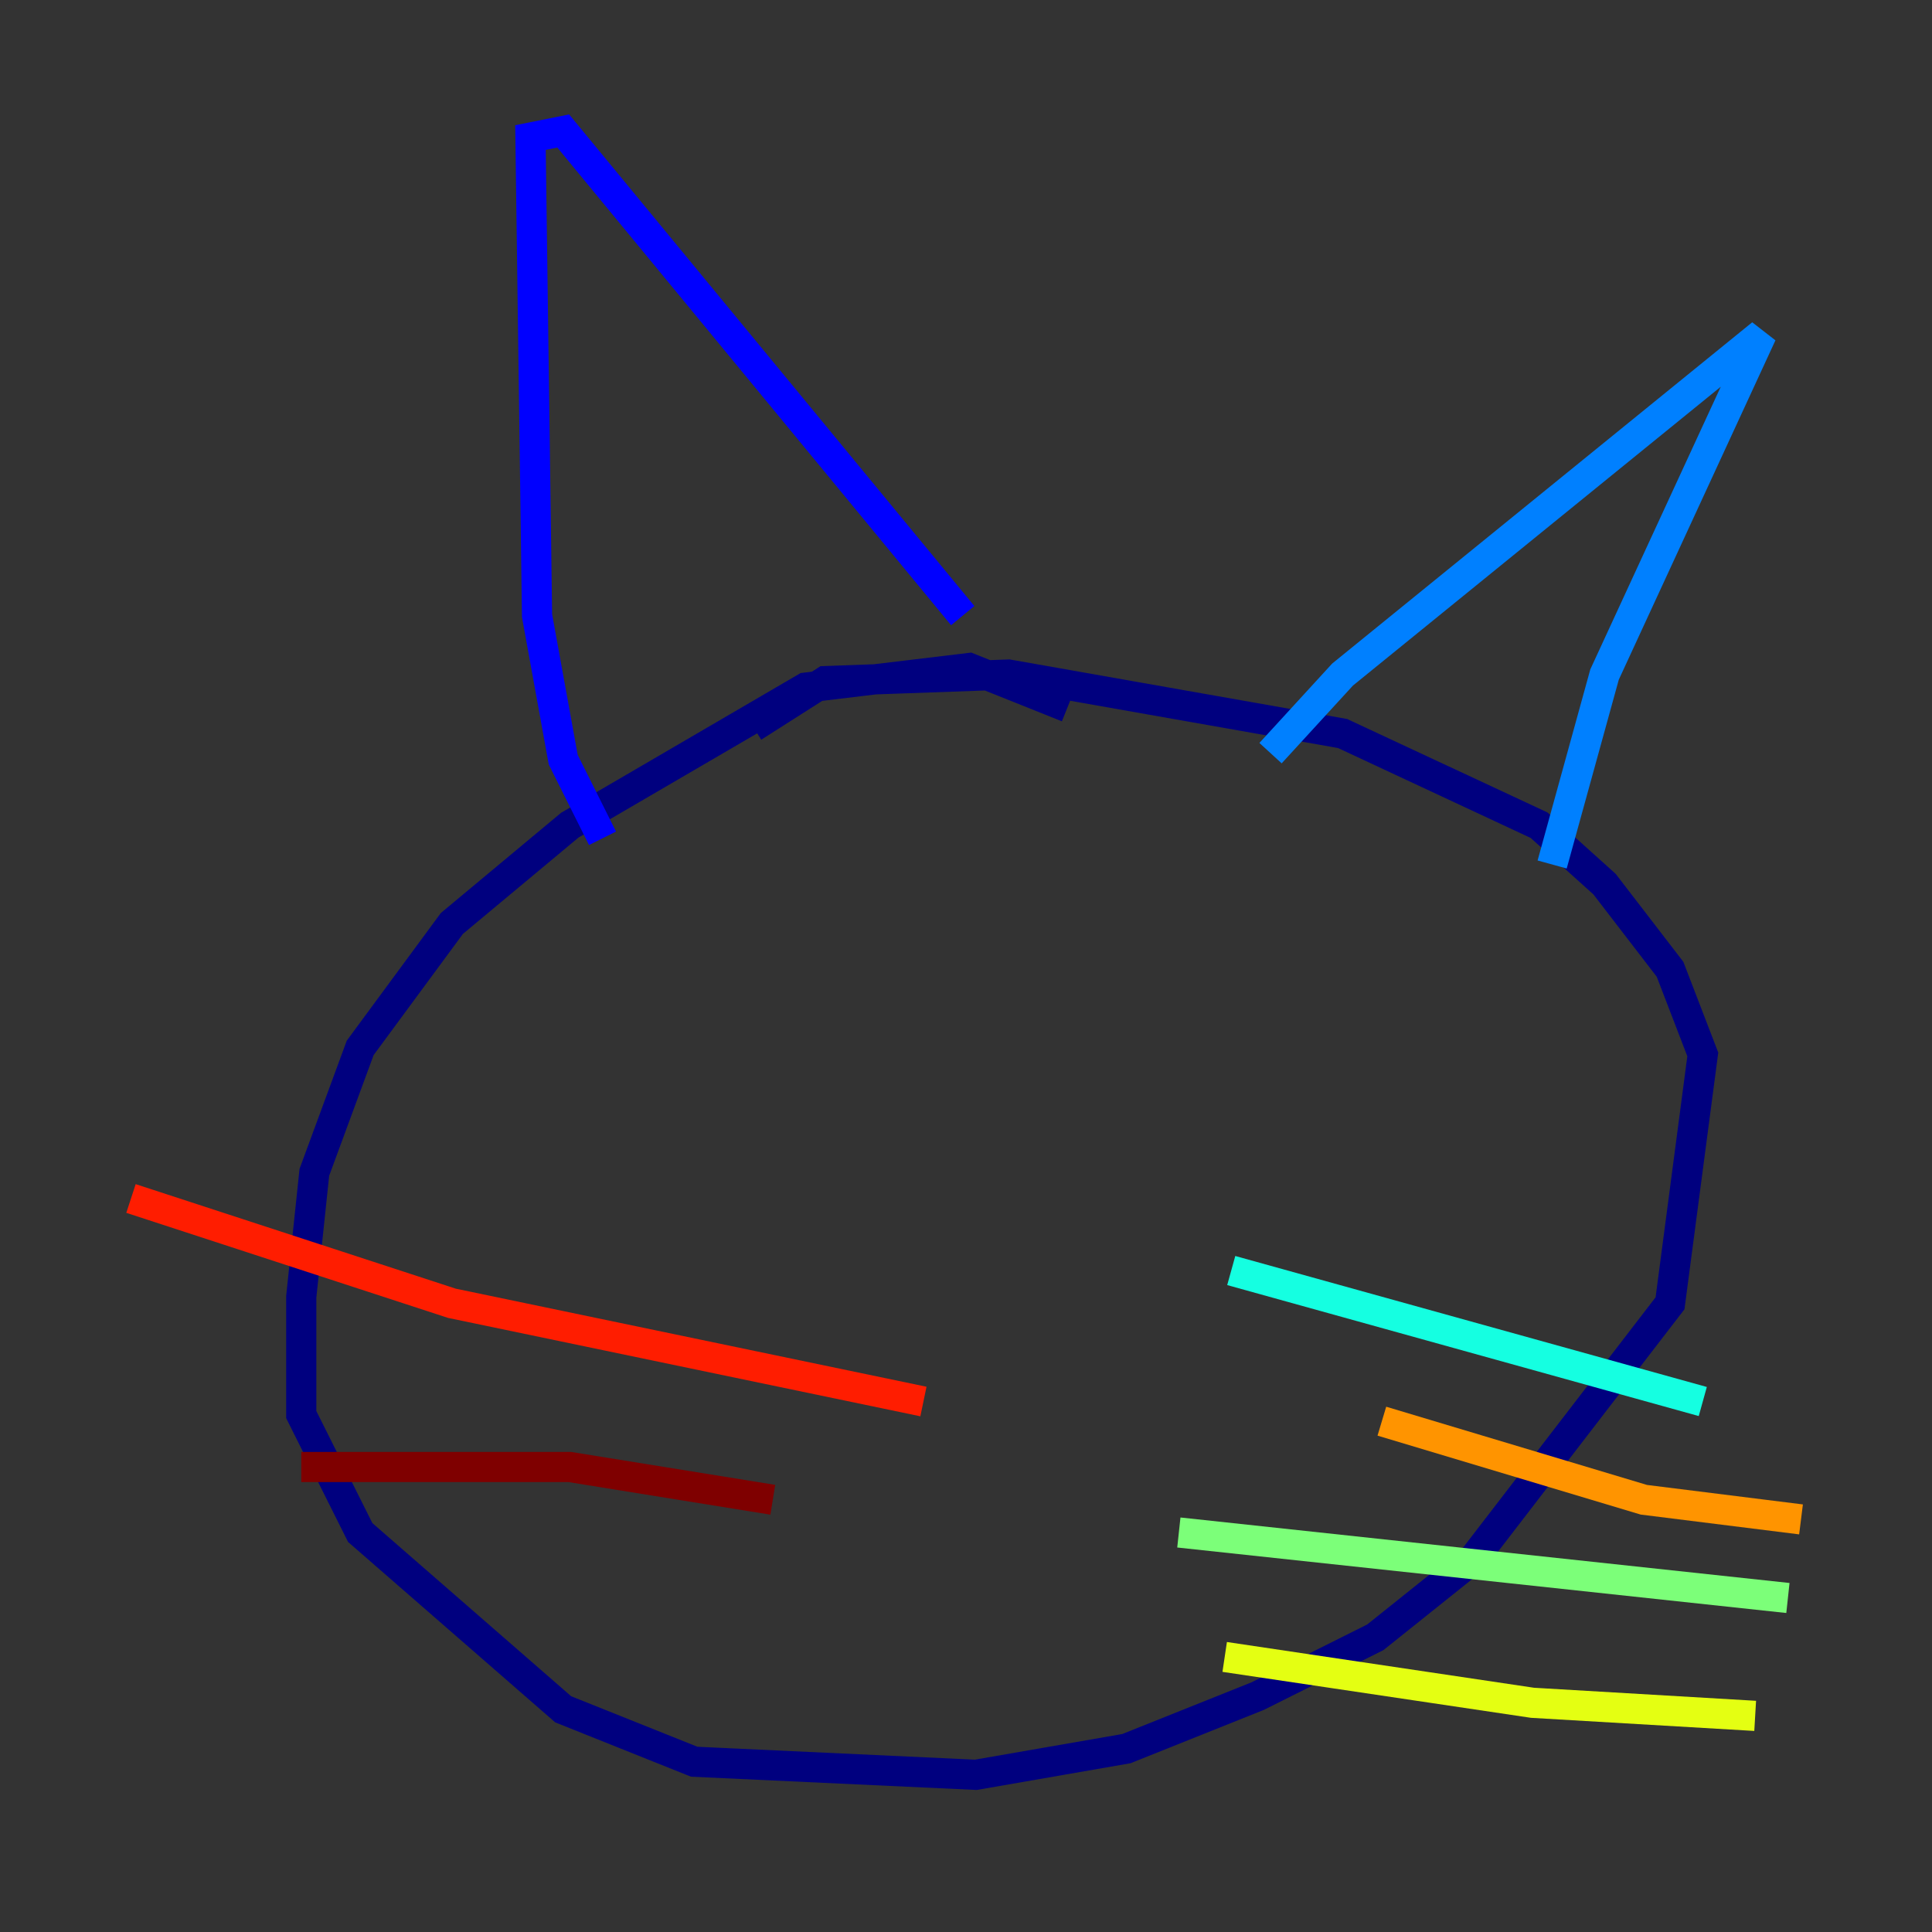 <?xml version="1.0" encoding="utf-8" ?>
<svg baseProfile="tiny" height="128" version="1.2" viewBox="0,0,128,128" width="128" xmlns="http://www.w3.org/2000/svg" xmlns:ev="http://www.w3.org/2001/xml-events" xmlns:xlink="http://www.w3.org/1999/xlink"><rect x="0" y="0" width="128" height="128" fill="#333333" stroke="none"/><defs /><polyline fill="none" points="70.725,46.861 64.217,44.258 53.37,45.559 37.749,54.671 29.939,61.18 23.864,69.424 20.827,77.668 19.959,85.912 19.959,93.722 23.864,101.532 37.315,113.248 45.993,116.719 64.651,117.586 74.63,115.851 83.308,112.38 91.119,108.475 97.627,103.268 110.644,86.346 112.814,69.858 110.644,64.217 106.305,58.576 101.966,54.671 88.949,48.597 66.82,44.691 54.671,45.125 49.898,48.163" stroke="#00007f" stroke-width="2" /><polyline fill="none" points="39.919,55.539 37.315,50.332 35.58,40.786 35.146,9.112 37.315,8.678 63.783,40.786" stroke="#0000ff" stroke-width="2" /><polyline fill="none" points="84.176,49.898 88.949,44.691 116.719,22.129 106.305,44.691 102.834,57.275" stroke="#0080ff" stroke-width="2" /><polyline fill="none" points="81.573,84.176 112.814,92.854" stroke="#15ffe1" stroke-width="2" /><polyline fill="none" points="78.102,101.532 118.454,105.871" stroke="#7cff79" stroke-width="2" /><polyline fill="none" points="81.139,109.776 101.532,112.814 116.285,113.681" stroke="#e4ff12" stroke-width="2" /><polyline fill="none" points="91.552,94.156 108.909,99.363 119.322,100.664" stroke="#ff9400" stroke-width="2" /><polyline fill="none" points="61.18,92.854 29.939,86.346 8.678,79.403" stroke="#ff1d00" stroke-width="2" /><polyline fill="none" points="51.2,99.363 37.749,97.193 19.959,97.193" stroke="#7f0000" stroke-width="2" /></svg>